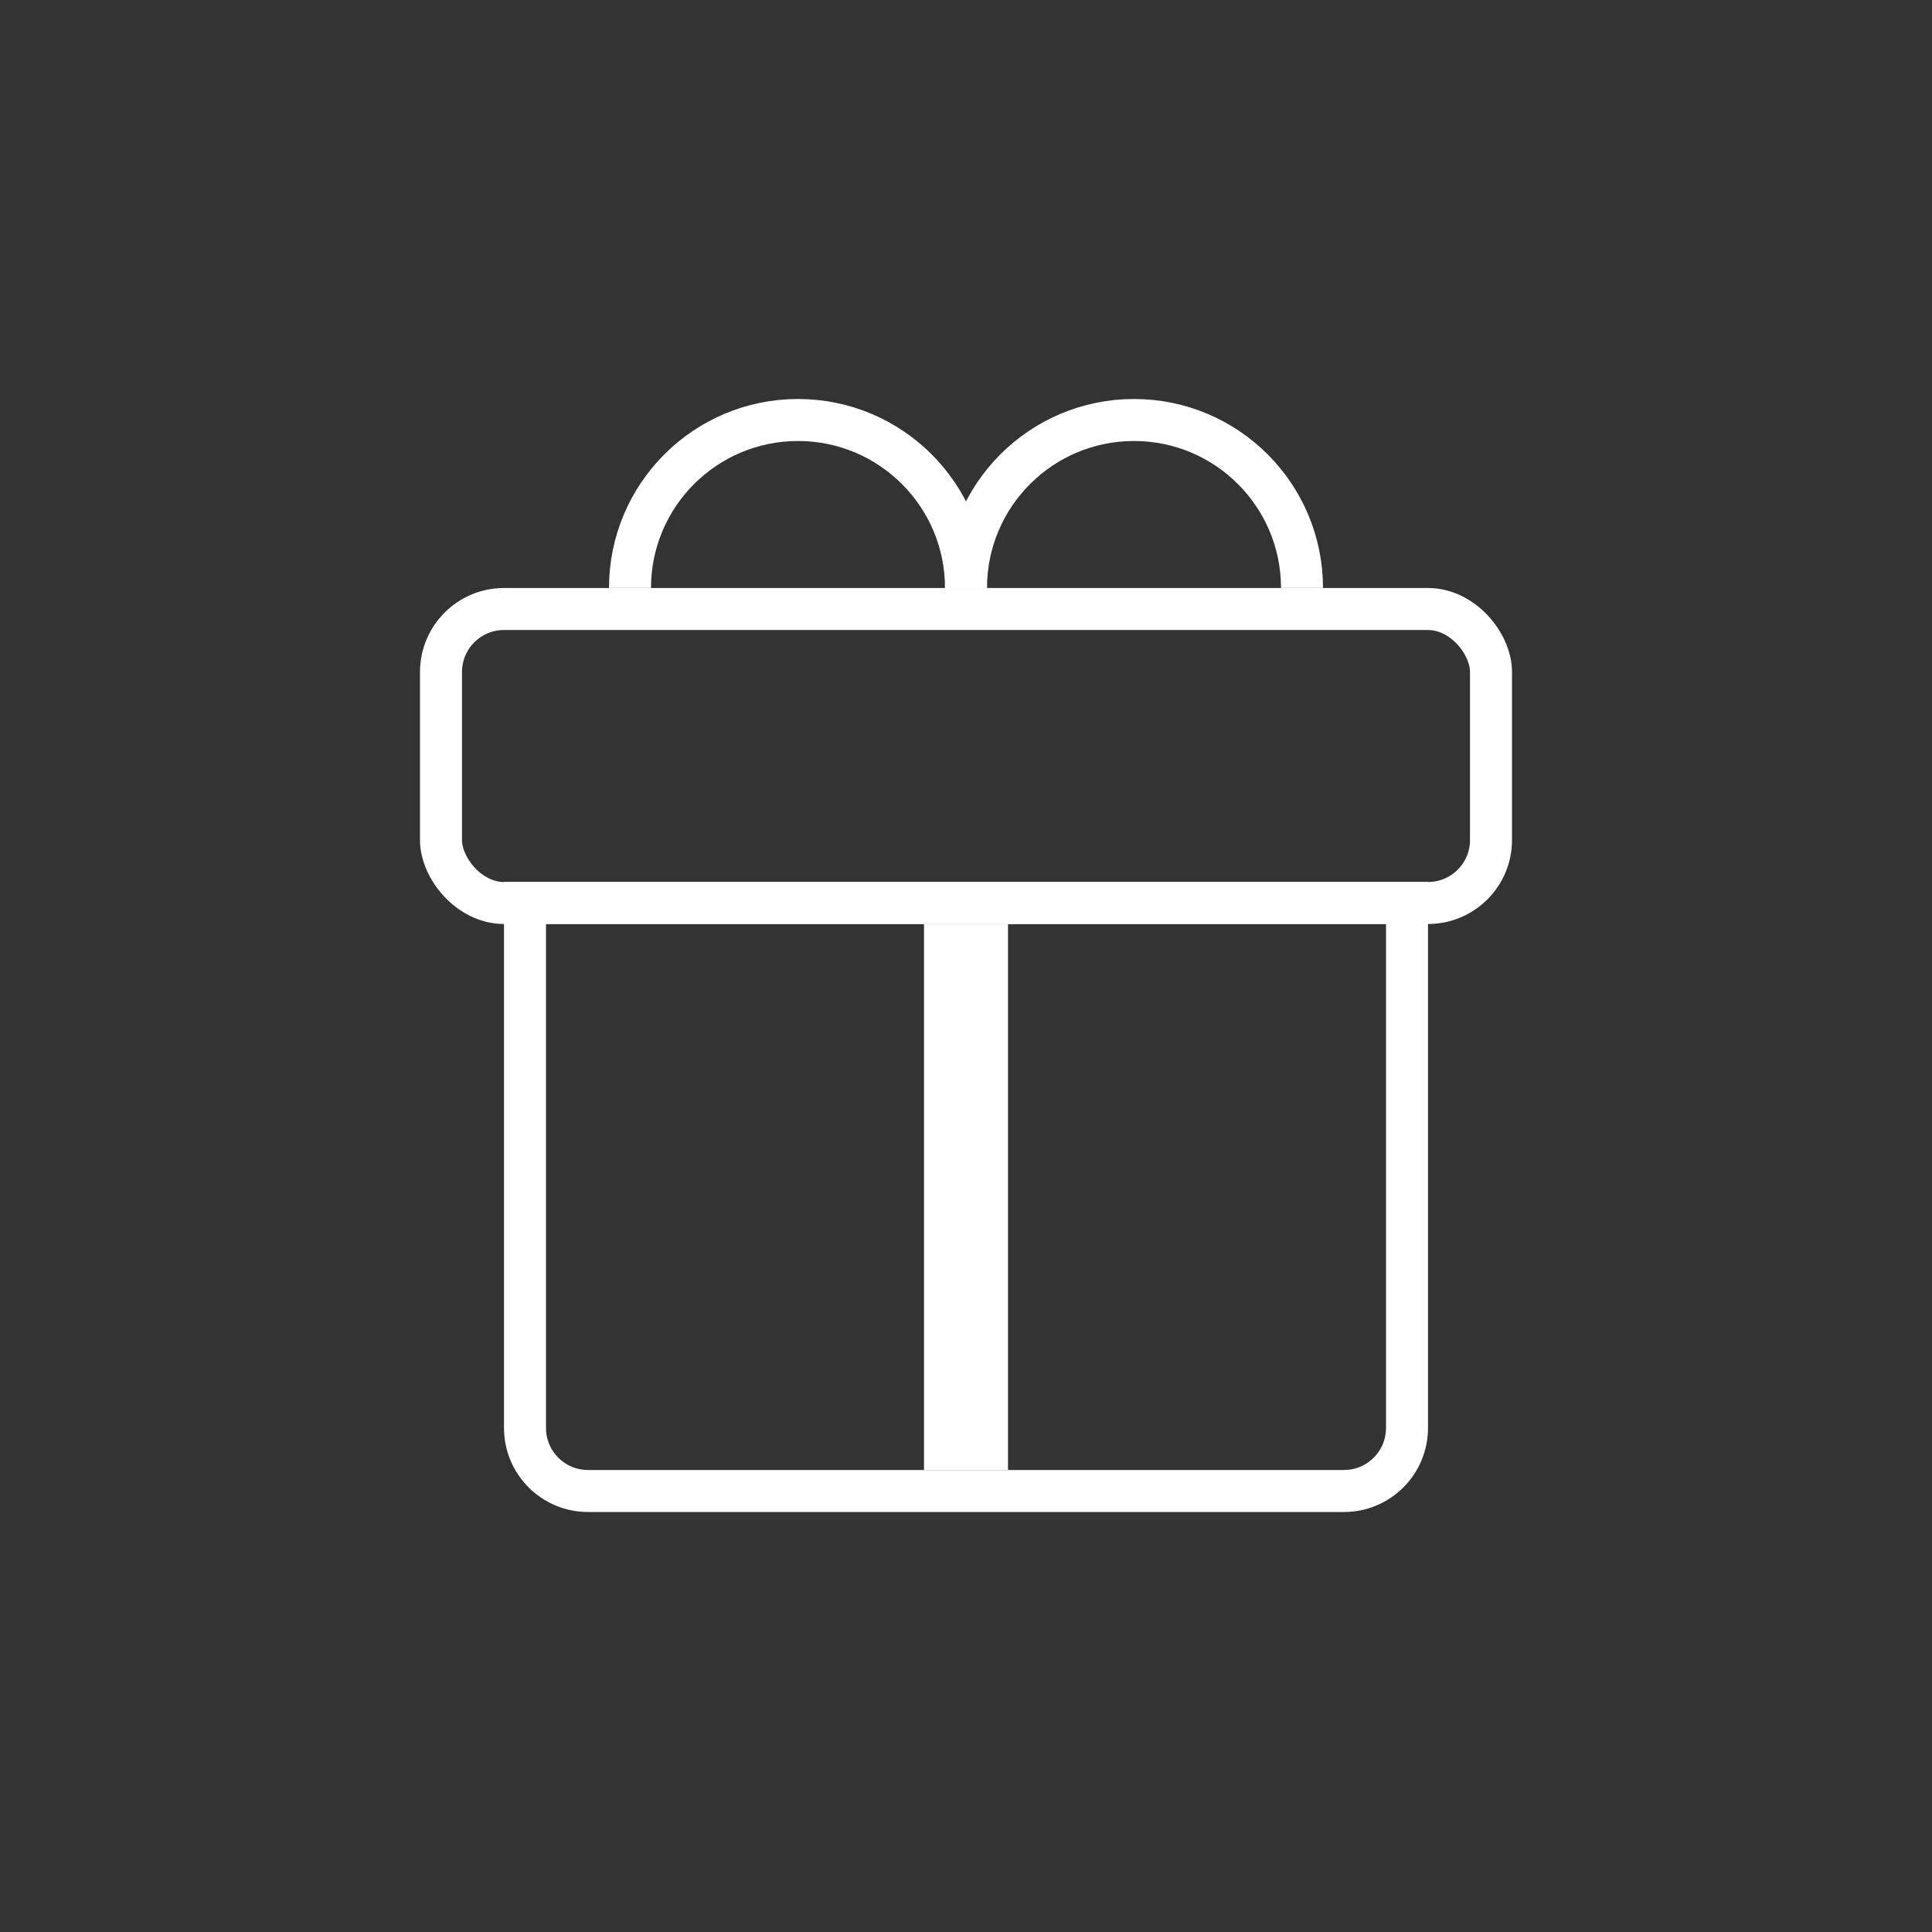 <svg width="46" height="46" viewBox="0 0 46 46" fill="none" xmlns="http://www.w3.org/2000/svg">
<rect x="0" y="0" width="46" height="46" fill="#333333" stroke="none"/>
<g id="edit">
<g id="Group 116">
<rect id="Rectangle 266" x="10.5" y="14.5" width="25" height="7" rx="1.5" stroke="white"/>
<path id="Rectangle 267" d="M12.5 21.5H33.5V34C33.5 34.828 32.828 35.5 32 35.5H14C13.172 35.5 12.5 34.828 12.5 34V21.5Z" stroke="white"/>
<path id="Ellipse 497" d="M23 14C23 11.791 21.209 10 19 10C16.791 10 15 11.791 15 14" stroke="white"/>
<path id="Ellipse 498" d="M31 14C31 11.791 29.209 10 27 10C24.791 10 23 11.791 23 14" stroke="white"/>
<line id="Line 40" x1="23" y1="22" x2="23" y2="35" stroke="white" stroke-width="2"/>
</g>
</g>
</svg>

